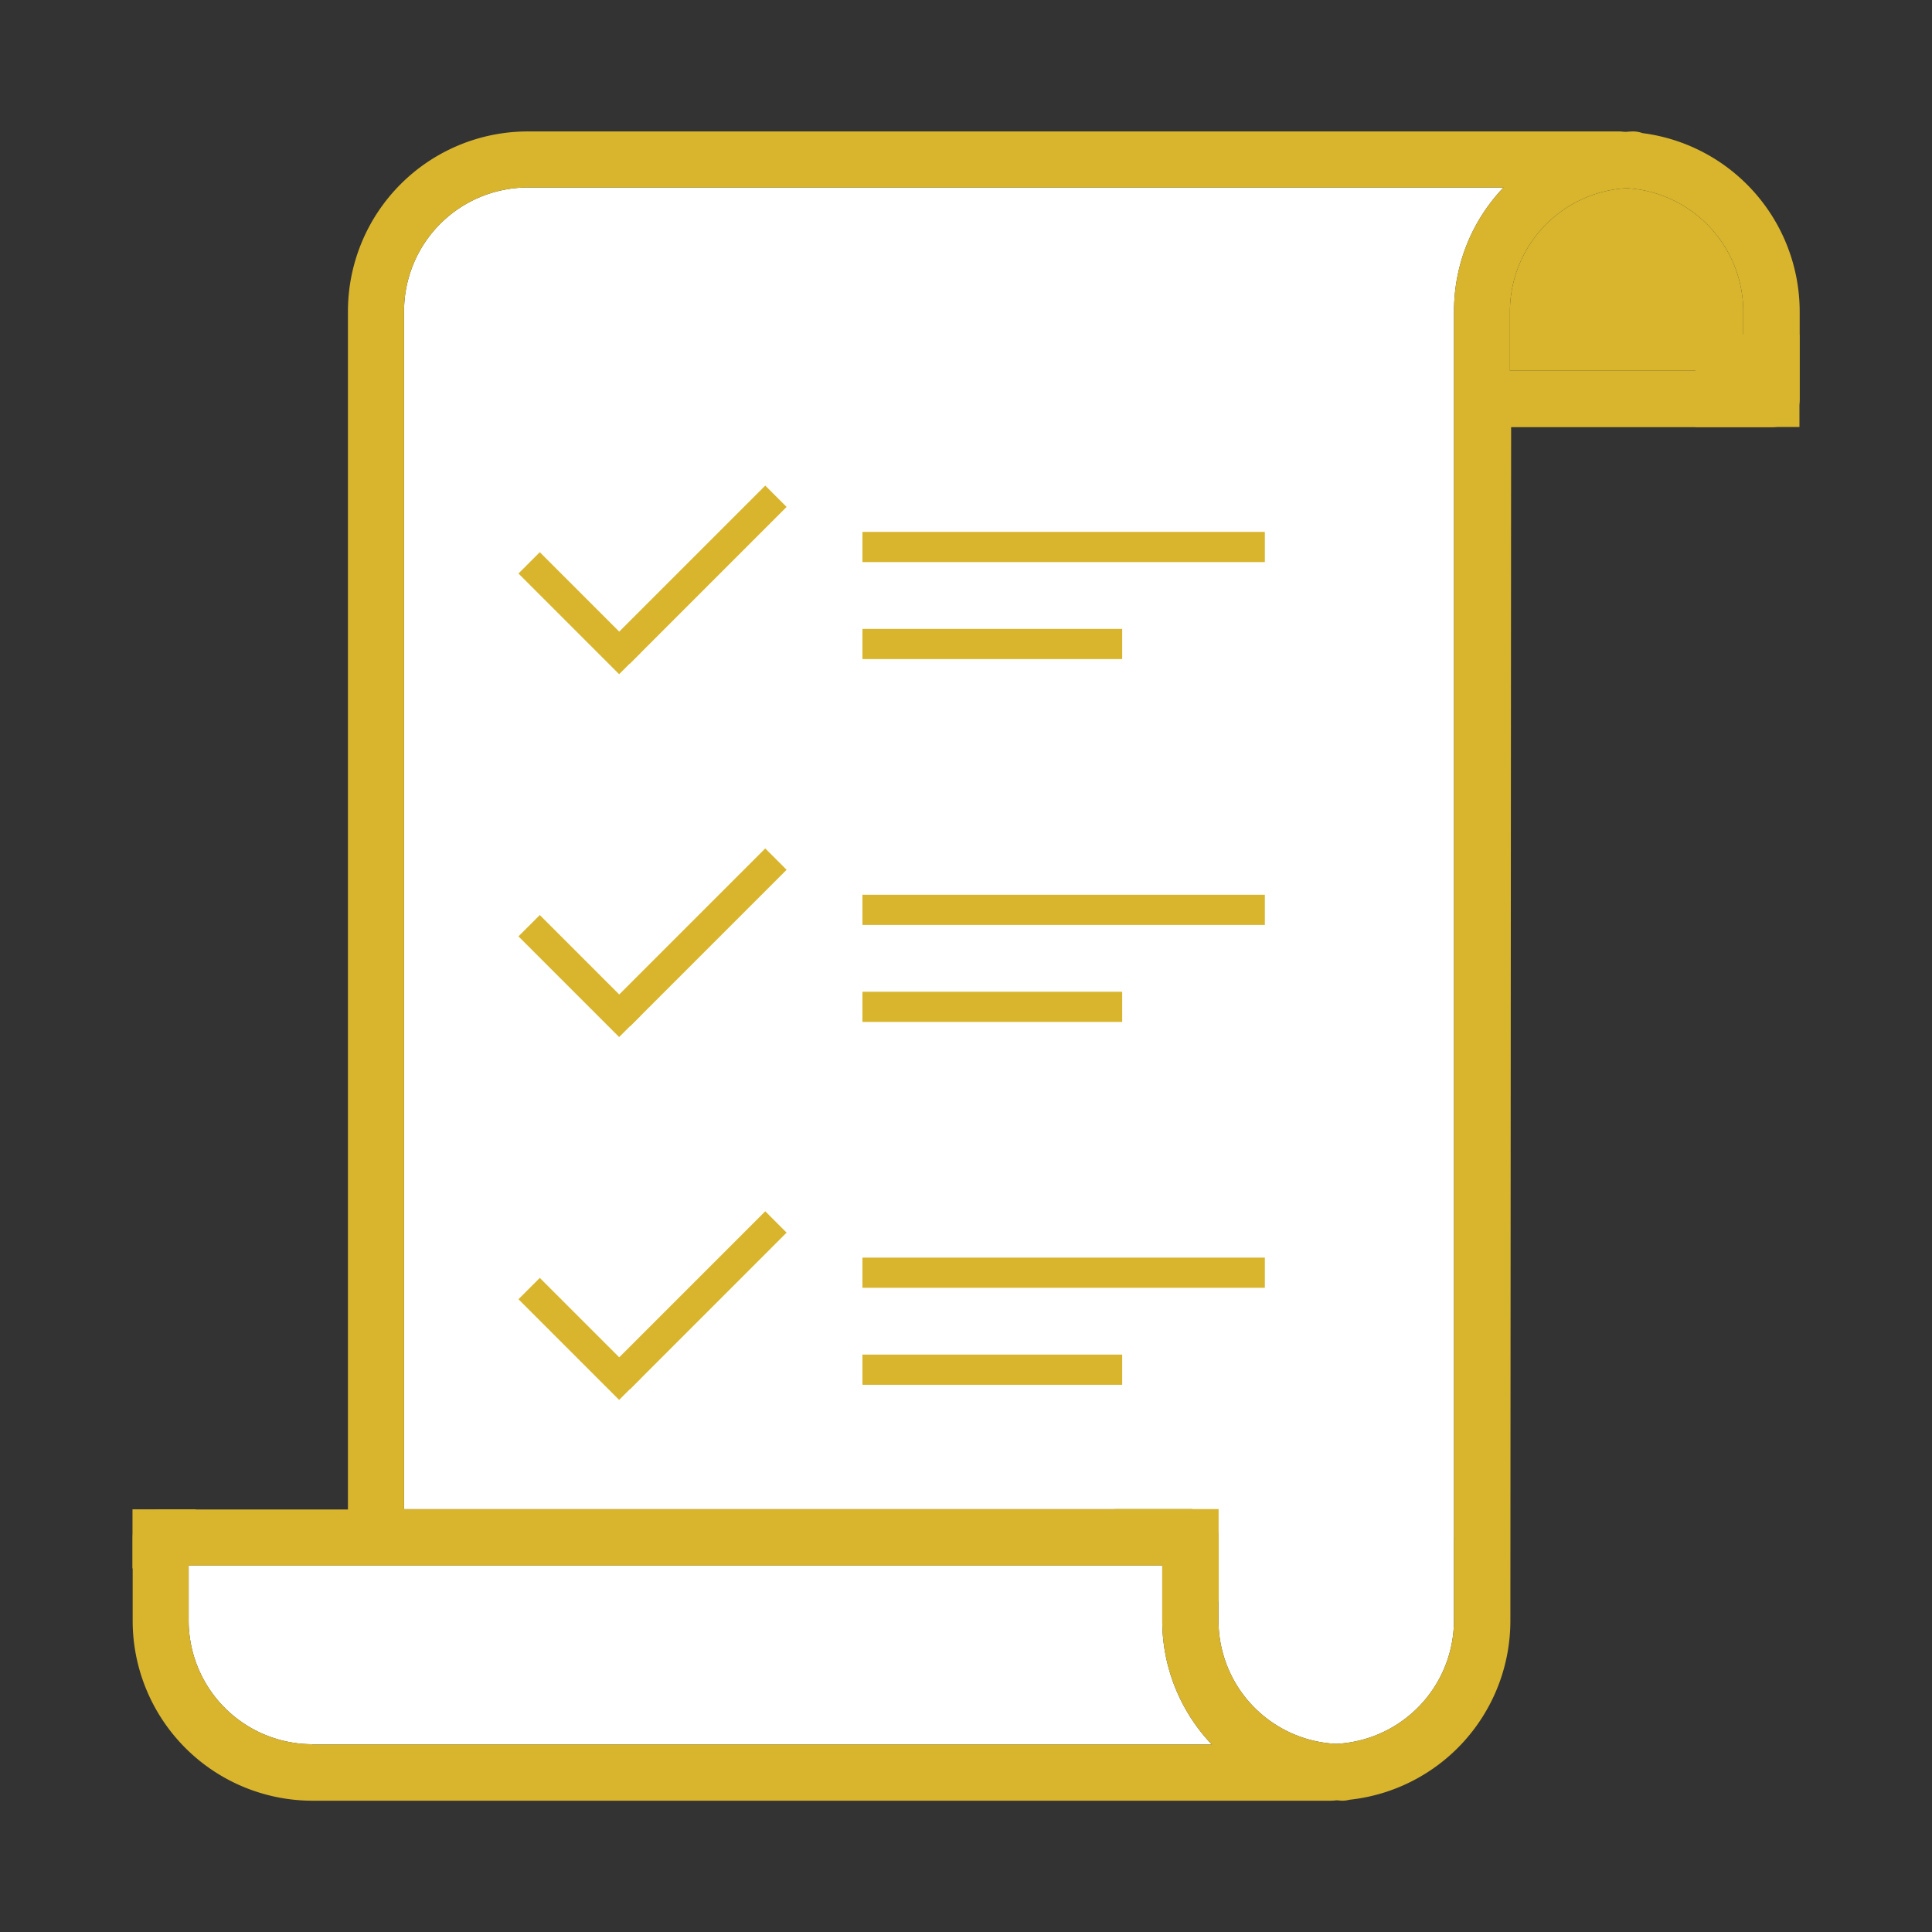<svg id="regcompliance" xmlns="http://www.w3.org/2000/svg" width="64" height="64" viewBox="0 0 64 64">
  <rect x="0" y="0" width="64" height="64" fill="#333333" stroke="none"/>
  <g id="Group_3633" data-name="Group 3633" transform="translate(272.435 42.704)">
    <rect id="Rectangle_2403" data-name="Rectangle 2403" width="64" height="64" transform="translate(-272.435 -42.704)" fill="none"/>
    <g id="Group_3632" data-name="Group 3632">
      <path id="Path_2434" data-name="Path 2434" d="M-262.086,15.075a4.1,4.1,0,0,1-4.1-4.1V9.155h32.252v1.829a5.943,5.943,0,0,0,1.641,4.1h-29.8Z" fill="#fff"/>
      <path id="Path_2435" data-name="Path 2435" d="M-224.271,8.313v2.665a4.1,4.1,0,0,1-3.9,4.085,4.091,4.091,0,0,1-3.9-4.085V8.219a.928.928,0,0,0-.93-.93H-259.05V-32.393a4.1,4.1,0,0,1,4.1-4.1h32.322a5.911,5.911,0,0,0-1.64,4.1V8.225A.432.432,0,0,0-224.271,8.313Z" fill="#fff"/>
      <path id="Path_2436" data-name="Path 2436" d="M-214.687-30.425h-7.73v-1.961a4.1,4.1,0,0,1,3.865-4.085,4.1,4.1,0,0,1,3.865,4.085Z" fill="#d9b52d"/>
      <g id="Group_3628" data-name="Group 3628">
        <path id="Path_2437" data-name="Path 2437" d="M-218.024-38.294a.963.963,0,0,0-.3-.056c-.075,0-.151.006-.232.012s-.151-.012-.233-.012h-36.162a5.962,5.962,0,0,0-5.958,5.957V7.3h-6.2a.928.928,0,0,0-.931.93v2.759a5.963,5.963,0,0,0,5.958,5.958h33.717a1.725,1.725,0,0,0,.2-.013c.063,0,.132.013.195.013a.991.991,0,0,0,.239-.032,5.965,5.965,0,0,0,5.329-5.92l.025-39.549h8.629a.928.928,0,0,0,.93-.93V-32.38A5.967,5.967,0,0,0-218.024-38.294Zm-44.062,53.369a4.1,4.1,0,0,1-4.1-4.1V9.155h32.252v1.829a5.943,5.943,0,0,0,1.641,4.1h-29.8Zm37.815-6.762v2.665a4.1,4.1,0,0,1-3.9,4.085,4.091,4.091,0,0,1-3.9-4.085V8.219a.928.928,0,0,0-.93-.93H-259.05V-32.393a4.1,4.1,0,0,1,4.1-4.1h32.322a5.911,5.911,0,0,0-1.64,4.1V8.225A.432.432,0,0,0-224.271,8.313Zm9.584-38.738h-7.73v-1.961a4.1,4.1,0,0,1,3.865-4.085,4.1,4.1,0,0,1,3.865,4.085Z" fill="#d9b52d"/>
      </g>
      <g id="Group_3629" data-name="Group 3629">
        <line id="Line_349" data-name="Line 349" x2="3.335" y2="3.335" transform="translate(-254.907 -24.059)" fill="none" stroke="#d9b52d" stroke-miterlimit="10" stroke-width="1"/>
        <line id="Line_350" data-name="Line 350" x1="5.191" y2="5.191" transform="translate(-251.922 -26.265)" fill="none" stroke="#d9b52d" stroke-miterlimit="10" stroke-width="1"/>
        <line id="Line_351" data-name="Line 351" x2="13.33" transform="translate(-243.865 -24.584)" fill="none" stroke="#d9b52d" stroke-miterlimit="10" stroke-width="1"/>
        <line id="Line_352" data-name="Line 352" x2="8.604" transform="translate(-243.865 -21.371)" fill="none" stroke="#d9b52d" stroke-miterlimit="10" stroke-width="1"/>
      </g>
      <g id="Group_3630" data-name="Group 3630">
        <line id="Line_353" data-name="Line 353" x2="3.335" y2="3.335" transform="translate(-254.907 -12.039)" fill="none" stroke="#d9b52d" stroke-miterlimit="10" stroke-width="1"/>
        <line id="Line_354" data-name="Line 354" x1="5.191" y2="5.191" transform="translate(-251.922 -14.245)" fill="none" stroke="#d9b52d" stroke-miterlimit="10" stroke-width="1"/>
        <line id="Line_355" data-name="Line 355" x2="13.33" transform="translate(-243.865 -12.564)" fill="none" stroke="#d9b52d" stroke-miterlimit="10" stroke-width="1"/>
        <line id="Line_356" data-name="Line 356" x2="8.604" transform="translate(-243.865 -9.351)" fill="none" stroke="#d9b52d" stroke-miterlimit="10" stroke-width="1"/>
      </g>
      <g id="Group_3631" data-name="Group 3631">
        <line id="Line_357" data-name="Line 357" x2="3.335" y2="3.335" transform="translate(-254.907 -0.019)" fill="none" stroke="#d9b52d" stroke-miterlimit="10" stroke-width="1"/>
        <line id="Line_358" data-name="Line 358" x1="5.191" y2="5.191" transform="translate(-251.922 -2.225)" fill="none" stroke="#d9b52d" stroke-miterlimit="10" stroke-width="1"/>
        <line id="Line_359" data-name="Line 359" x2="13.33" transform="translate(-243.865 -0.544)" fill="none" stroke="#d9b52d" stroke-miterlimit="10" stroke-width="1"/>
        <line id="Line_360" data-name="Line 360" x2="8.604" transform="translate(-243.865 2.669)" fill="none" stroke="#d9b52d" stroke-miterlimit="10" stroke-width="1"/>
      </g>
    </g>
  </g>
  <rect id="Rectangle_2404" data-name="Rectangle 2404" width="3.445" height="3.062" transform="translate(56.164 11.083)" fill="#d9b52d"/>
  <path id="Path_2438" data-name="Path 2438" d="M-232.067,7.286h-3.445l1.819,1.531,1.626,1.531Z" transform="translate(272.435 42.704)" fill="#d9b52d"/>
  <path id="Path_2439" data-name="Path 2439" d="M-265.946,7.295h-2.1V9.251l1.688-.227Z" transform="translate(272.435 42.704)" fill="#d9b52d"/>
</svg>
